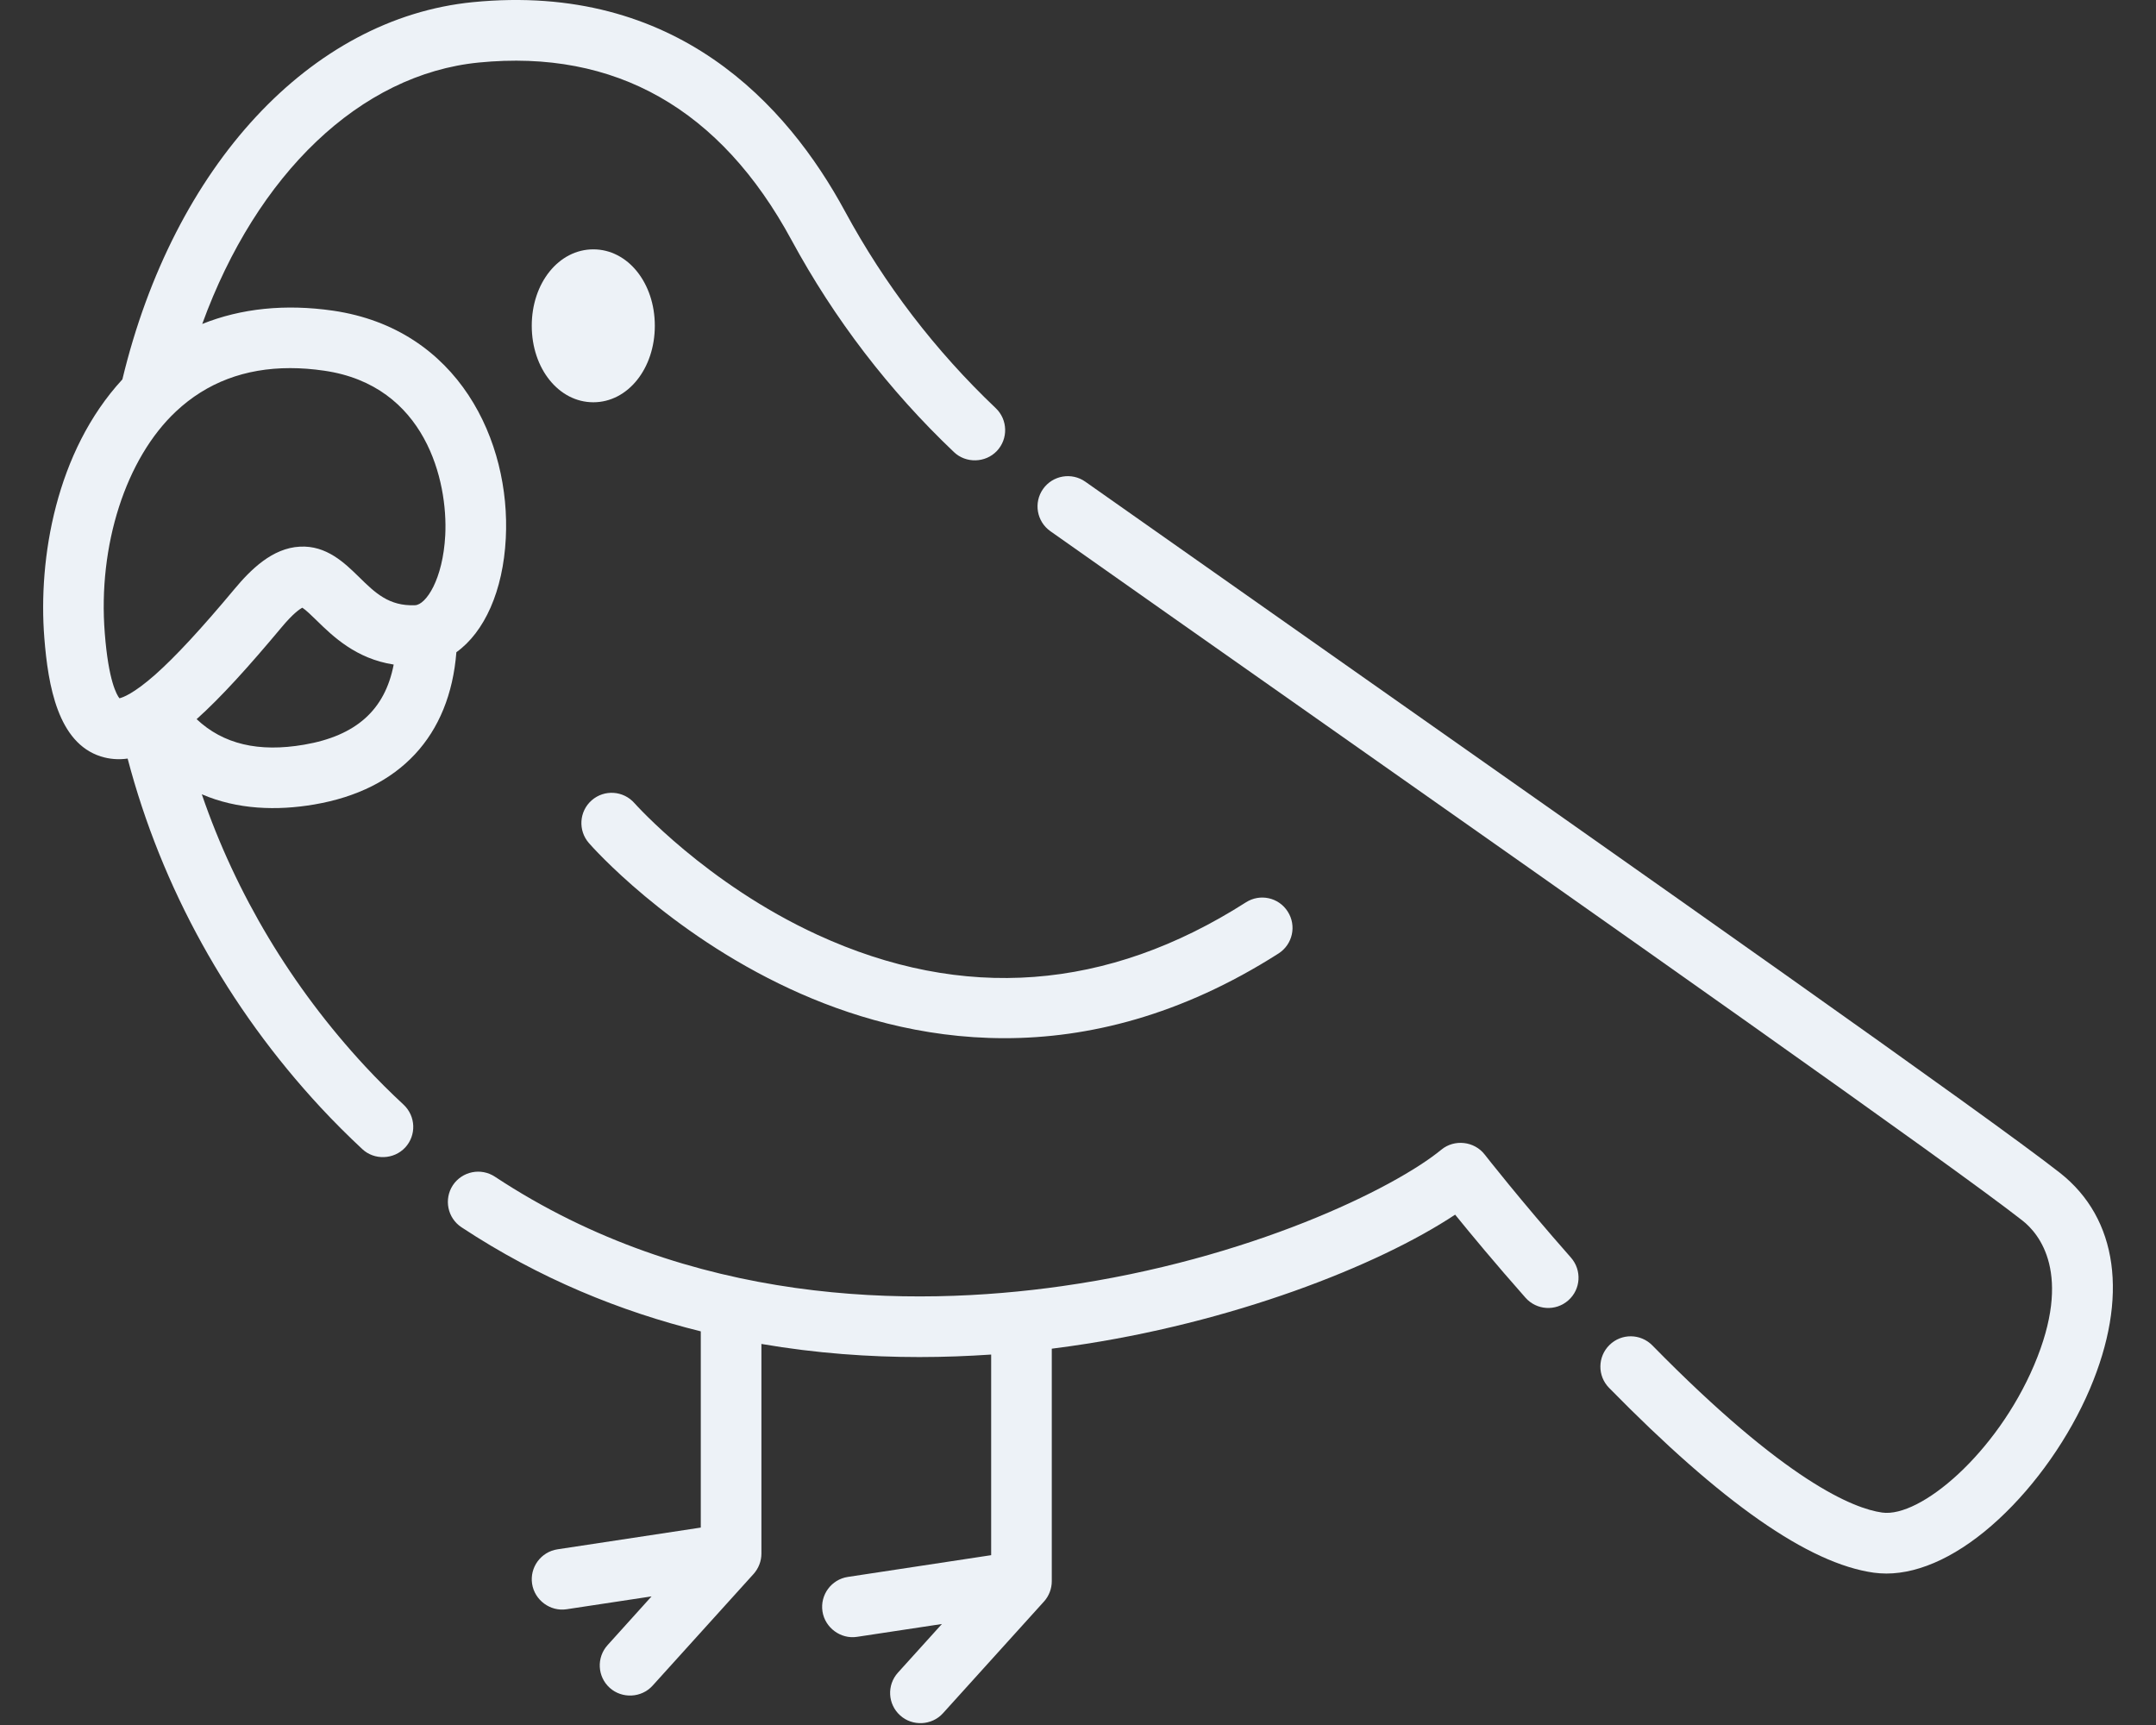 <svg width="25" height="20" viewBox="0 0 25 20" fill="none" xmlns="http://www.w3.org/2000/svg">
<rect x="0" y="0" width="25" height="20" fill="#333333" stroke="none"/>
<path d="M23.887 13.599C23.062 12.951 19.01 10.103 15.435 7.59C14.418 6.875 13.439 6.186 12.585 5.585C12.426 5.473 12.207 5.511 12.095 5.669C11.983 5.828 12.021 6.047 12.18 6.159C13.034 6.761 14.013 7.45 15.031 8.165C18.599 10.673 22.642 13.516 23.452 14.152C23.643 14.302 24.038 14.766 23.586 15.829C23.151 16.851 22.267 17.599 21.825 17.537C21.494 17.491 20.709 17.178 19.16 15.599C19.023 15.46 18.801 15.458 18.663 15.594C18.524 15.73 18.522 15.953 18.658 16.091C19.969 17.428 20.973 18.128 21.727 18.234C21.775 18.24 21.823 18.244 21.873 18.244C22.276 18.244 22.732 18.025 23.175 17.615C23.609 17.214 23.995 16.663 24.233 16.104C24.685 15.041 24.559 14.128 23.887 13.599Z" fill="#EDF2F7"/>
<path d="M17.215 13.385C17.095 13.231 16.865 13.205 16.714 13.329C16.169 13.777 14.492 14.603 12.312 14.912C10.566 15.16 8.009 15.141 5.739 13.643C5.577 13.536 5.359 13.58 5.251 13.742C5.145 13.904 5.189 14.122 5.351 14.229C6.257 14.827 7.201 15.207 8.126 15.436V17.711L6.465 17.963C6.273 17.992 6.141 18.171 6.17 18.363C6.199 18.553 6.381 18.687 6.57 18.658L7.555 18.509L7.046 19.073C6.915 19.217 6.926 19.439 7.07 19.569C7.213 19.698 7.439 19.686 7.567 19.544L8.738 18.249C8.739 18.248 8.739 18.248 8.74 18.247C8.795 18.184 8.829 18.102 8.829 18.013V15.582C9.463 15.691 10.08 15.734 10.661 15.734C10.948 15.734 11.226 15.723 11.493 15.705V18.031L9.832 18.283C9.64 18.312 9.508 18.491 9.537 18.683C9.566 18.872 9.748 19.007 9.937 18.978L10.922 18.829L10.412 19.393C10.282 19.537 10.293 19.759 10.438 19.889C10.58 20.018 10.806 20.006 10.934 19.864L12.105 18.569C12.106 18.569 12.106 18.568 12.107 18.567C12.162 18.505 12.196 18.422 12.196 18.333V15.637C12.269 15.628 12.341 15.618 12.411 15.608C14.279 15.343 15.977 14.677 16.873 14.083C17.053 14.305 17.337 14.648 17.689 15.046C17.817 15.191 18.039 15.206 18.185 15.077C18.331 14.949 18.344 14.727 18.216 14.581C17.627 13.913 17.219 13.39 17.215 13.385Z" fill="#EDF2F7"/>
<path d="M4.235 12.364C3.38 11.442 2.736 10.365 2.34 9.209C2.751 9.386 3.209 9.402 3.646 9.327C4.637 9.157 5.215 8.533 5.292 7.562C5.618 7.328 5.834 6.851 5.865 6.241C5.923 5.119 5.32 3.815 3.862 3.602C3.308 3.522 2.796 3.575 2.345 3.756C2.977 2.019 4.176 0.861 5.552 0.725C7.135 0.569 8.355 1.262 9.179 2.785C9.674 3.698 10.307 4.525 11.062 5.242C11.2 5.374 11.427 5.368 11.559 5.229C11.692 5.089 11.687 4.866 11.546 4.732C10.845 4.066 10.257 3.298 9.798 2.45C9.13 1.215 7.839 -0.207 5.483 0.025C3.601 0.211 2.014 1.924 1.419 4.399C0.647 5.236 0.441 6.478 0.514 7.396C0.558 7.953 0.672 8.611 1.168 8.77C1.269 8.802 1.375 8.81 1.48 8.795C1.872 10.288 2.641 11.68 3.72 12.842C3.875 13.009 4.037 13.17 4.201 13.323C4.341 13.454 4.567 13.445 4.698 13.305C4.83 13.163 4.822 12.941 4.68 12.808C4.528 12.667 4.378 12.518 4.235 12.364ZM3.527 8.634C2.999 8.725 2.588 8.628 2.28 8.338C2.567 8.081 2.888 7.724 3.261 7.278C3.398 7.113 3.476 7.061 3.506 7.046C3.547 7.072 3.62 7.143 3.671 7.193C3.859 7.377 4.128 7.638 4.565 7.705C4.464 8.232 4.128 8.531 3.527 8.634ZM2.041 4.77C2.397 4.436 2.841 4.268 3.365 4.268C3.492 4.268 3.624 4.278 3.76 4.298C4.936 4.469 5.195 5.577 5.163 6.205C5.136 6.72 4.939 7.012 4.813 7.017C4.51 7.03 4.349 6.873 4.163 6.69C3.995 6.526 3.786 6.322 3.478 6.338C3.156 6.354 2.904 6.608 2.721 6.827C2.33 7.295 2.037 7.611 1.8 7.822C1.548 8.044 1.424 8.087 1.385 8.096C1.354 8.057 1.258 7.896 1.215 7.341C1.134 6.324 1.459 5.315 2.041 4.77Z" fill="#EDF2F7"/>
<path d="M9.158 11.464C9.825 11.774 10.676 12.037 11.648 12.037C12.61 12.037 13.69 11.779 14.825 11.055C14.989 10.95 15.037 10.733 14.932 10.569C14.828 10.405 14.611 10.357 14.447 10.462C12.839 11.489 11.166 11.615 9.476 10.837C8.19 10.245 7.37 9.326 7.357 9.312C7.229 9.166 7.007 9.151 6.861 9.279C6.715 9.407 6.701 9.629 6.829 9.775C6.865 9.817 7.741 10.806 9.158 11.464Z" fill="#EDF2F7"/>
<path d="M7.593 3.777C7.593 3.28 7.28 2.891 6.88 2.891C6.48 2.891 6.166 3.28 6.166 3.777C6.166 4.274 6.48 4.664 6.88 4.664C7.28 4.664 7.593 4.274 7.593 3.777Z" fill="#EDF2F7"/>
</svg>
